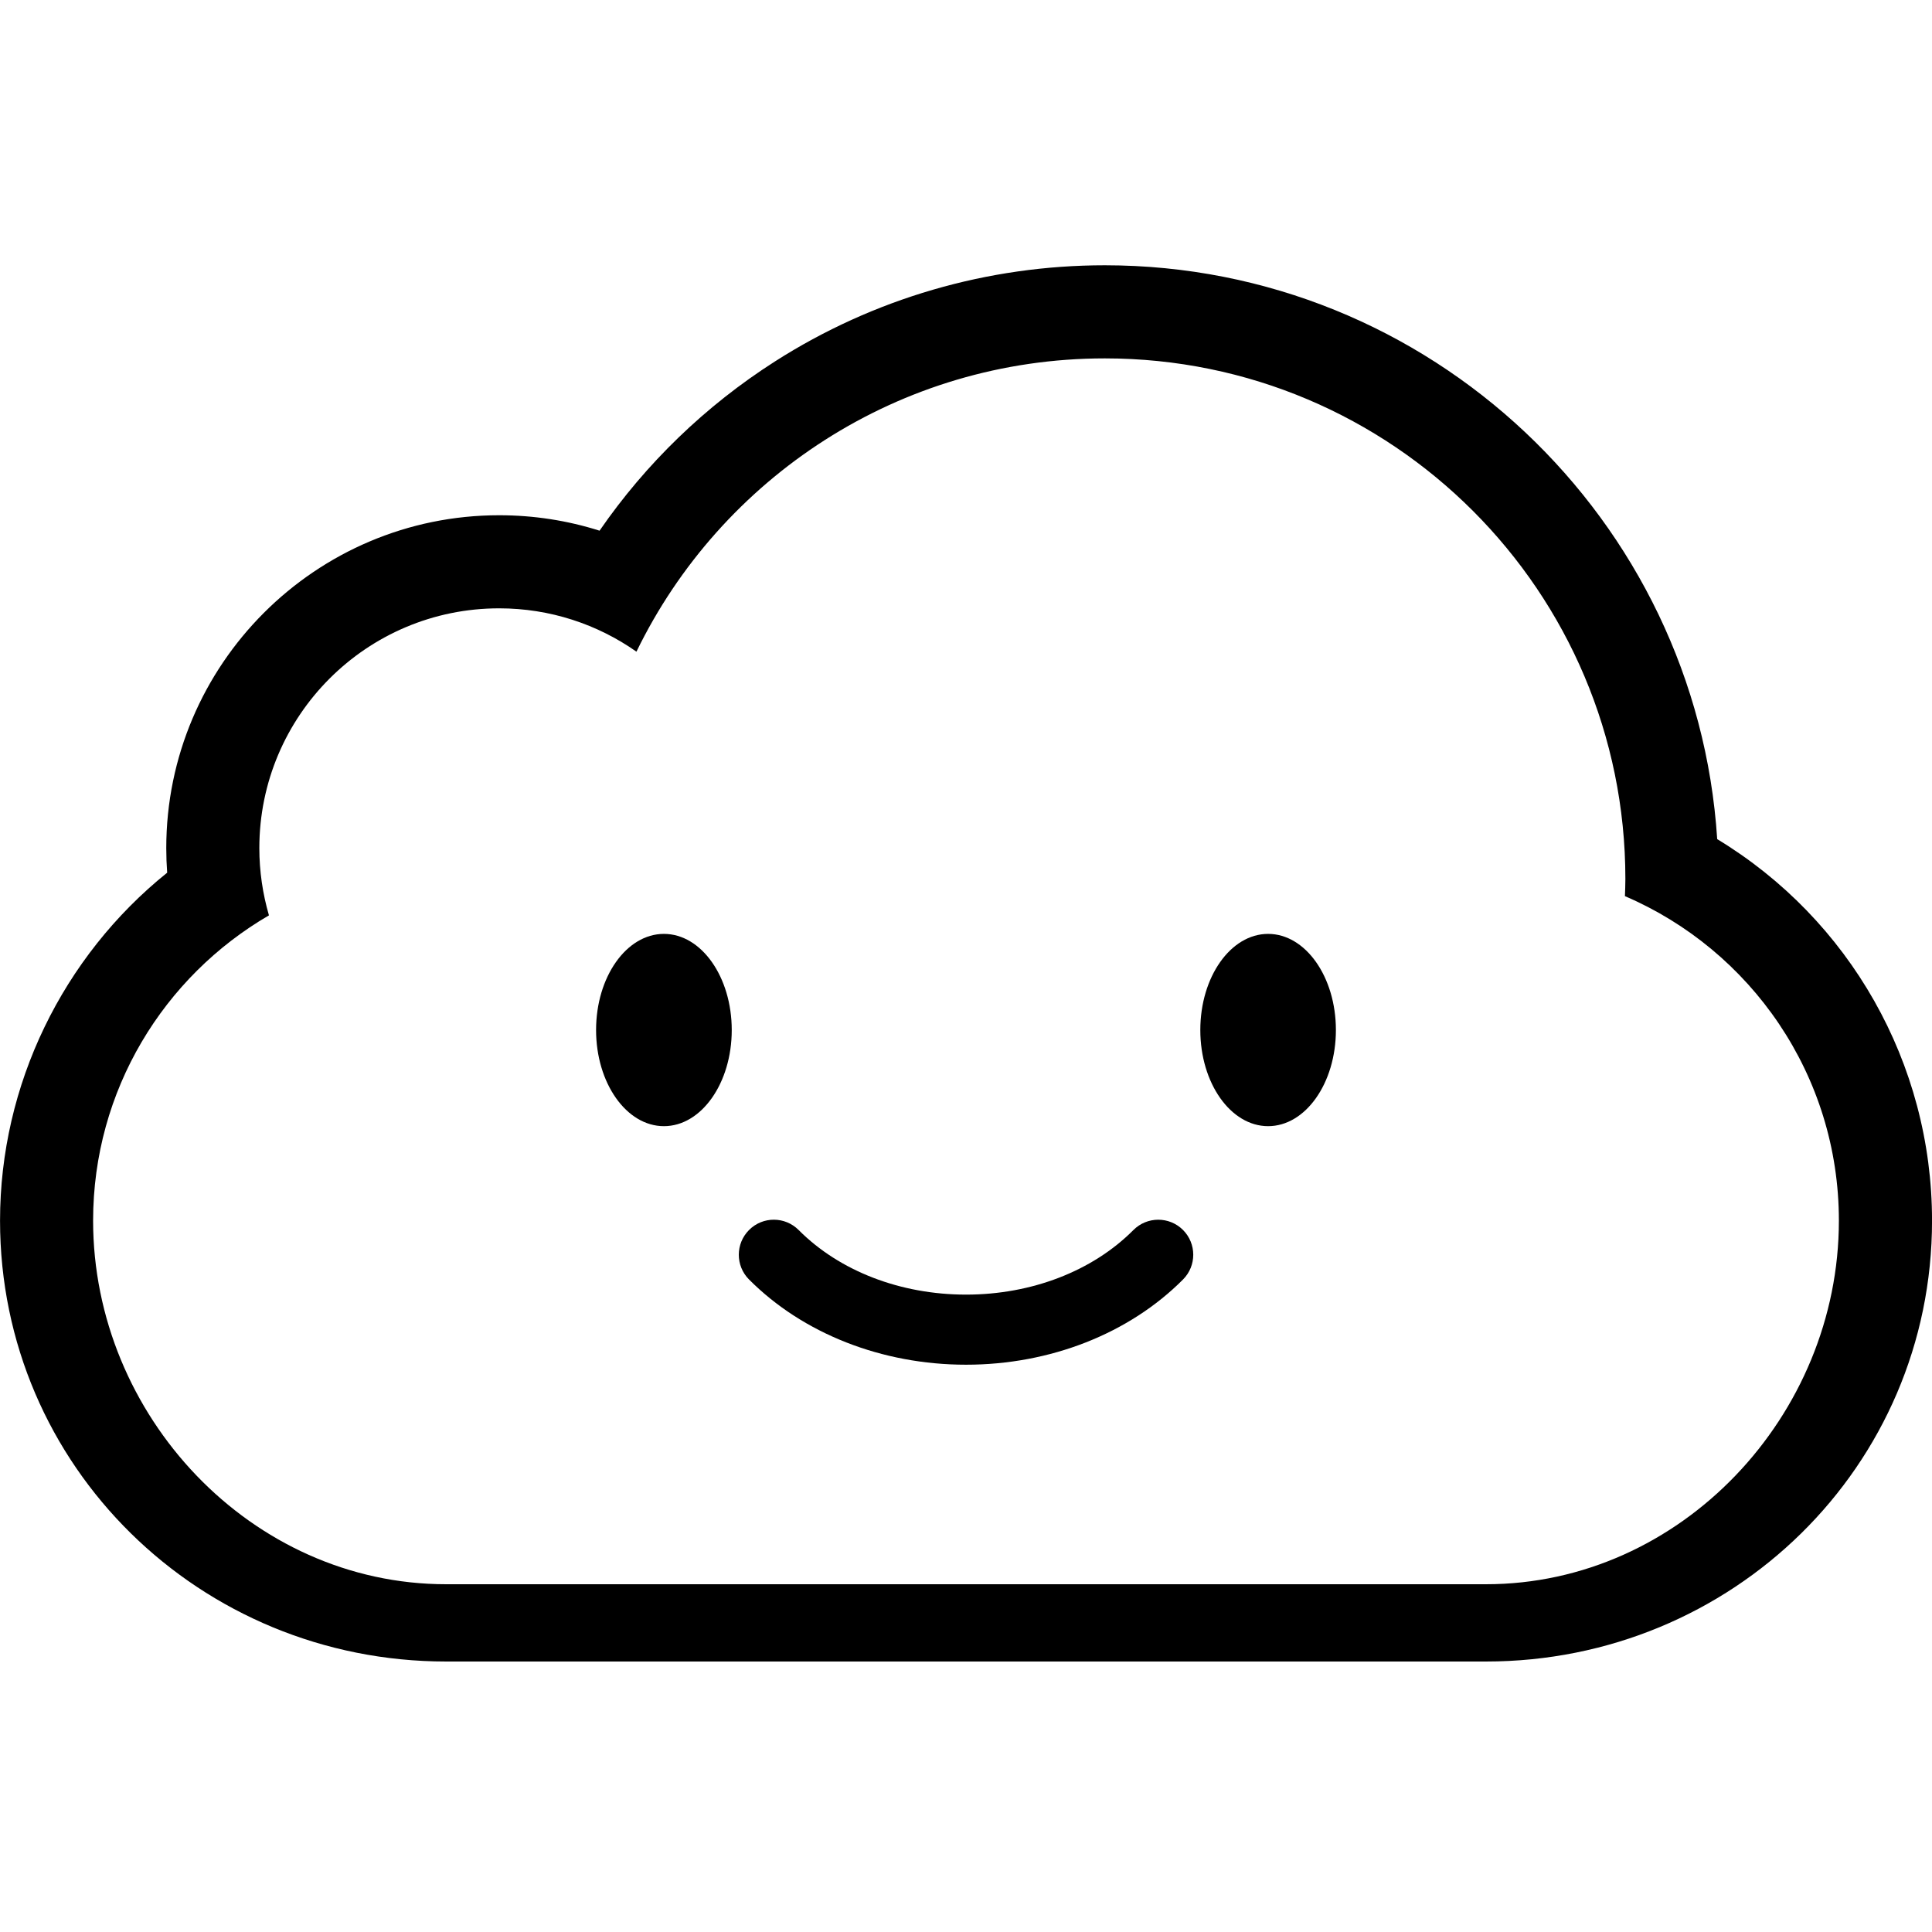 <?xml version="1.0" encoding="utf-8"?>
<!-- Generator: Adobe Illustrator 19.1.0, SVG Export Plug-In . SVG Version: 6.00 Build 0)  -->
<svg version="1.1" id="Layer_1" xmlns="http://www.w3.org/2000/svg" xmlns:xlink="http://www.w3.org/1999/xlink" x="0px" y="0px"
	 viewBox="-719 451 100 100" style="enable-background:new -719 451 100 100;" xml:space="preserve">
<g>
	<path d="M-630.118,494.433c-1.066-16.557-14.875-29.702-31.695-29.702c-6.074,0-11.979,1.721-17.077,4.978
		c-3.596,2.297-6.677,5.278-9.077,8.759c-1.666-0.528-3.414-0.799-5.197-0.799c-9.501,0-17.23,7.729-17.23,17.23
		c0,0.424,0.016,0.848,0.047,1.271c-5.405,4.346-8.651,10.979-8.651,18.01c0,12.731,10.359,22.82,23.091,22.82h53.821
		c12.731,0,23.088-10.089,23.088-22.82C-619,506.022-623.275,498.577-630.118,494.433z M-642.088,533h-53.821
		c-10.091,0-18.272-8.731-18.272-18.82c0-6.748,3.662-12.638,9.102-15.801c-0.321-1.105-0.498-2.272-0.498-3.481
		c0-6.854,5.557-12.411,12.412-12.411c2.645,0,5.094,0.83,7.107,2.243c4.368-8.987,13.582-15.18,24.245-15.18
		c14.88,0,26.942,12.064,26.942,26.945c0,0.299-0.013,0.593-0.023,0.889c6.512,2.792,11.074,9.26,11.074,16.796
		C-623.819,524.269-631.998,533-642.088,533z"/>
	<ellipse cx="-684.636" cy="504.314" rx="3.511" ry="4.976"/>
	<ellipse cx="-653.363" cy="504.314" rx="3.509" ry="4.976"/>
	<path d="M-660.336,514.667c-2.114,2.124-5.271,3.342-8.662,3.342c-3.392,0-6.549-1.218-8.663-3.342
		c-0.708-0.712-1.856-0.713-2.564-0.007c-0.71,0.707-0.713,1.856-0.007,2.564c2.791,2.805,6.886,4.413,11.234,4.413
		c4.351,0,8.443-1.608,11.233-4.413c0.706-0.71,0.703-1.857-0.006-2.564C-658.481,513.954-659.628,513.957-660.336,514.667z"/>
</g>
</svg>
